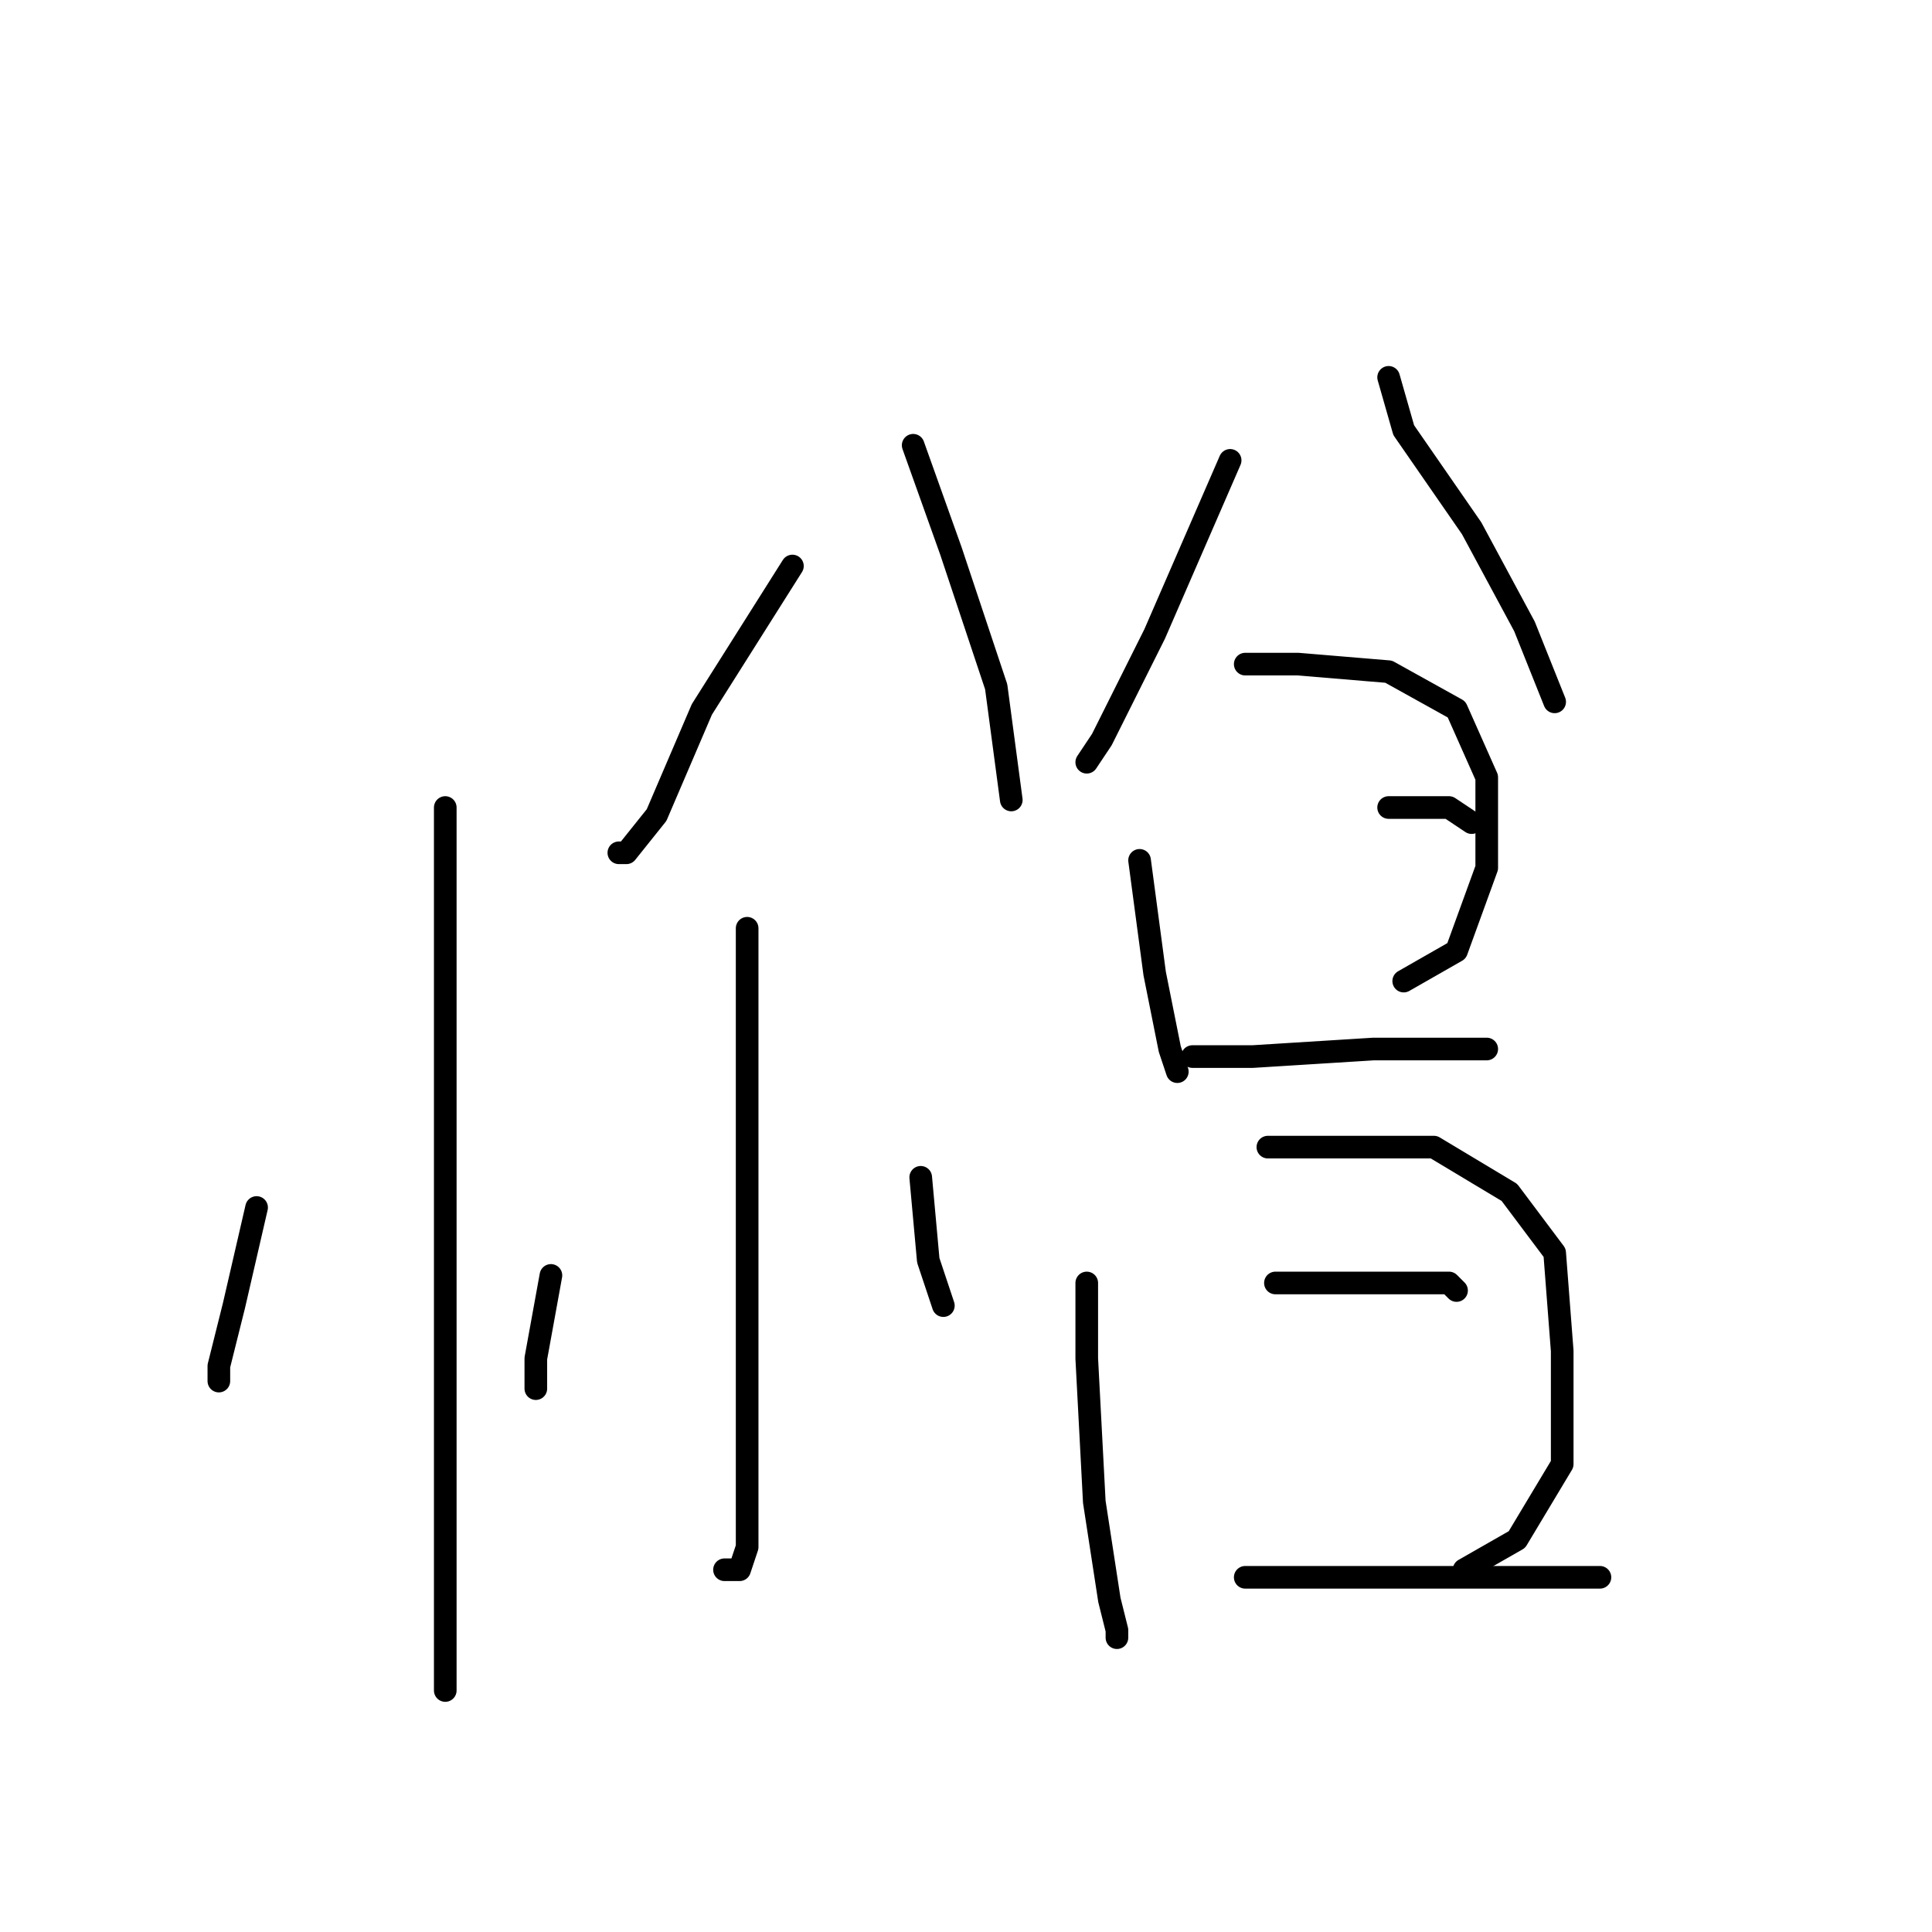 <?xml version="1.0" standalone="no"?>
    <svg width="256" height="256" xmlns="http://www.w3.org/2000/svg" version="1.1">
    <polyline stroke="black" stroke-width="3" stroke-linecap="round" fill="transparent" stroke-linejoin="round" points="59 107 59 148 59 179 59 205 59 220 59 223 59 224 59 224 " />
        <polyline stroke="black" stroke-width="3" stroke-linecap="round" fill="transparent" stroke-linejoin="round" points="34 160 31 173 29 181 29 183 29 183 " />
        <polyline stroke="black" stroke-width="3" stroke-linecap="round" fill="transparent" stroke-linejoin="round" points="105 75 93 94 87 108 83 113 82 113 82 113 " />
        <polyline stroke="black" stroke-width="3" stroke-linecap="round" fill="transparent" stroke-linejoin="round" points="121 59 126 73 132 91 134 106 134 106 " />
        <polyline stroke="black" stroke-width="3" stroke-linecap="round" fill="transparent" stroke-linejoin="round" points="99 123 99 148 99 175 99 194 99 205 98 208 96 208 96 208 " />
        <polyline stroke="black" stroke-width="3" stroke-linecap="round" fill="transparent" stroke-linejoin="round" points="73 169 71 180 71 184 71 184 " />
        <polyline stroke="black" stroke-width="3" stroke-linecap="round" fill="transparent" stroke-linejoin="round" points="122 156 123 167 125 173 125 173 " />
        <polyline stroke="black" stroke-width="3" stroke-linecap="round" fill="transparent" stroke-linejoin="round" points="163 61 153 84 146 98 144 101 144 101 " />
        <polyline stroke="black" stroke-width="3" stroke-linecap="round" fill="transparent" stroke-linejoin="round" points="184 50 186 57 195 70 202 83 206 93 206 93 " />
        <polyline stroke="black" stroke-width="3" stroke-linecap="round" fill="transparent" stroke-linejoin="round" points="151 114 153 129 155 139 156 142 156 142 " />
        <polyline stroke="black" stroke-width="3" stroke-linecap="round" fill="transparent" stroke-linejoin="round" points="165 88 172 88 184 89 193 94 197 103 197 115 193 126 186 130 186 130 " />
        <polyline stroke="black" stroke-width="3" stroke-linecap="round" fill="transparent" stroke-linejoin="round" points="184 107 192 107 195 109 195 109 " />
        <polyline stroke="black" stroke-width="3" stroke-linecap="round" fill="transparent" stroke-linejoin="round" points="158 140 166 140 182 139 193 139 197 139 197 139 " />
        <polyline stroke="black" stroke-width="3" stroke-linecap="round" fill="transparent" stroke-linejoin="round" points="144 170 144 180 145 199 147 212 148 216 148 217 148 217 " />
        <polyline stroke="black" stroke-width="3" stroke-linecap="round" fill="transparent" stroke-linejoin="round" points="168 152 174 152 190 152 200 158 206 166 207 179 207 194 201 204 194 208 194 208 " />
        <polyline stroke="black" stroke-width="3" stroke-linecap="round" fill="transparent" stroke-linejoin="round" points="169 170 184 170 192 170 193 171 193 171 " />
        <polyline stroke="black" stroke-width="3" stroke-linecap="round" fill="transparent" stroke-linejoin="round" points="165 209 185 209 205 209 212 209 212 209 " />
        </svg>